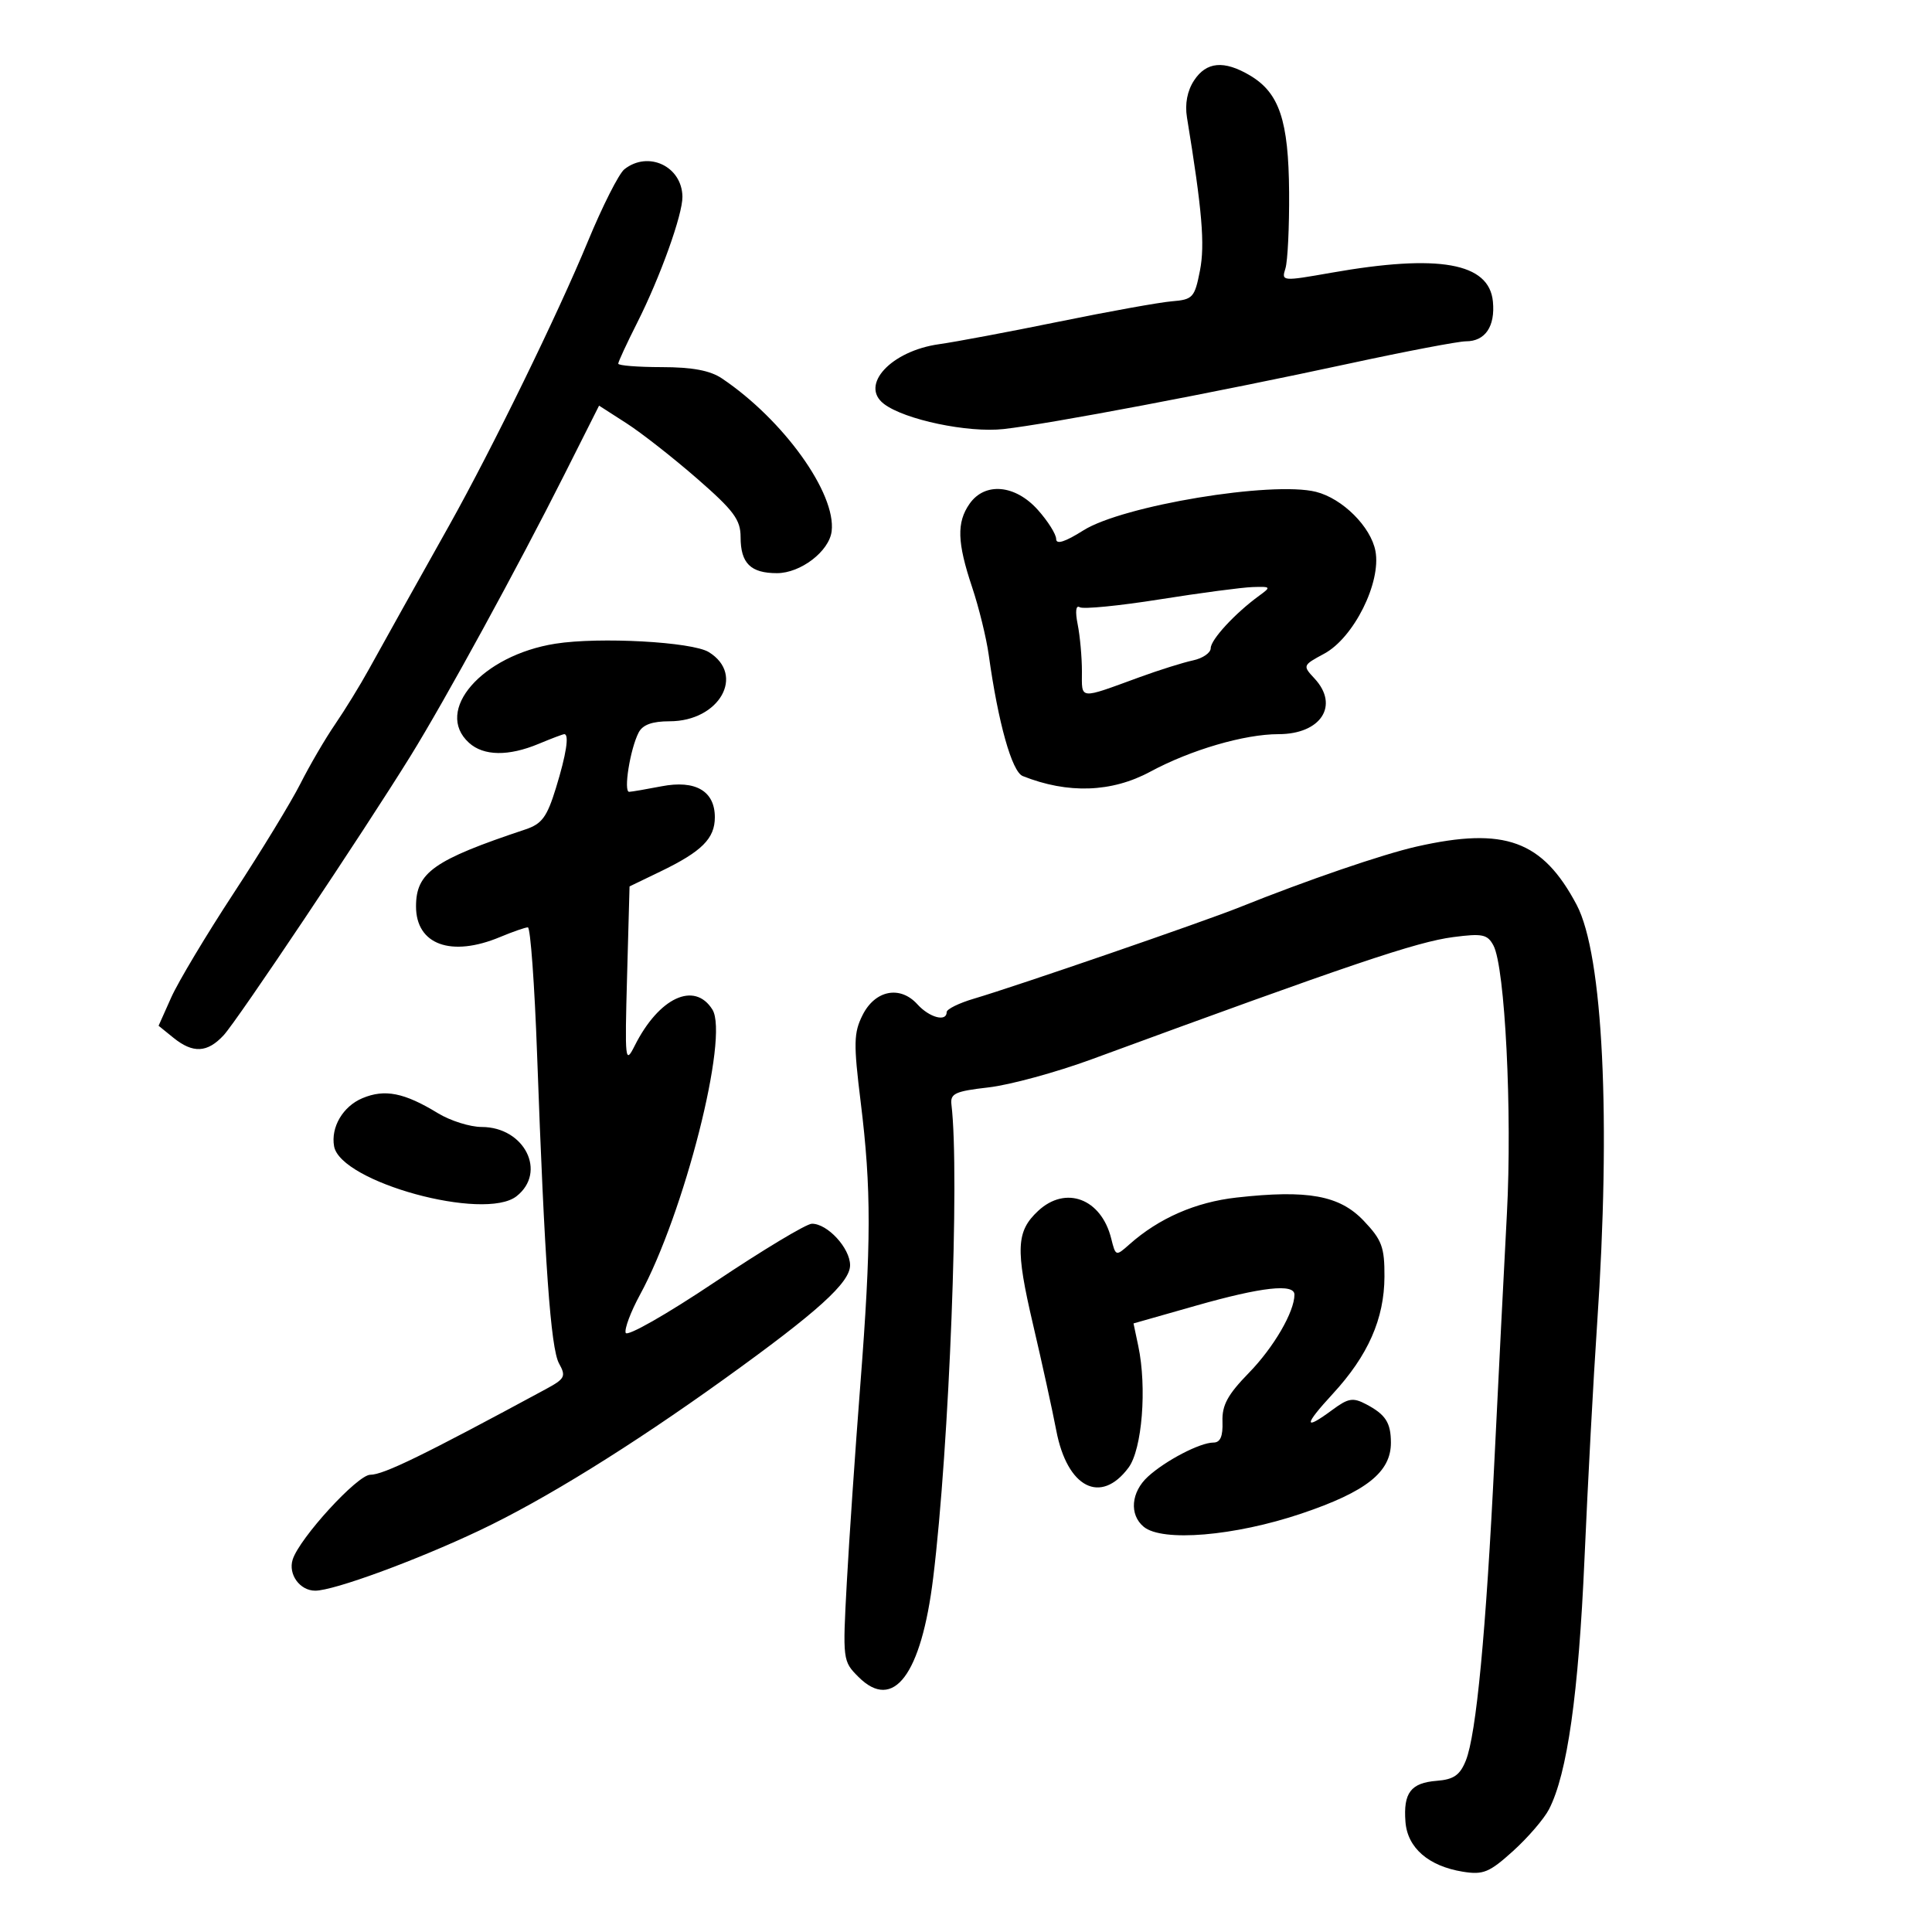<svg xmlns="http://www.w3.org/2000/svg" width="300" height="300" viewBox="0 0 300 300" version="1.1">
	<path d="M 185.413 12.493 C 184.357 14.104, 183.968 16.137, 184.313 18.243 C 186.670 32.644, 187.122 37.983, 186.326 42.033 C 185.504 46.213, 185.225 46.518, 181.974 46.786 C 180.063 46.943, 172.200 48.359, 164.500 49.932 C 156.800 51.505, 148.394 53.087, 145.820 53.447 C 138.364 54.490, 133.452 59.801, 137.250 62.713 C 140.447 65.164, 150.319 67.239, 155.853 66.622 C 162.963 65.830, 188.611 60.969, 209.500 56.456 C 218.300 54.554, 226.457 52.999, 227.628 52.999 C 230.622 53, 232.190 50.689, 231.818 46.822 C 231.239 40.797, 223.436 39.407, 206.727 42.350 C 199.076 43.698, 198.964 43.688, 199.598 41.692 C 199.952 40.577, 200.210 35.244, 200.172 29.841 C 200.093 18.701, 198.650 14.406, 194.080 11.706 C 190.055 9.328, 187.324 9.576, 185.413 12.493 M 96.955 26.282 C 96.106 26.952, 93.551 32, 91.279 37.500 C 86.609 48.801, 76.478 69.554, 69.799 81.500 C 67.338 85.900, 64.064 91.750, 62.523 94.500 C 60.982 97.250, 58.613 101.510, 57.259 103.968 C 55.905 106.425, 53.553 110.250, 52.033 112.468 C 50.513 114.685, 48.093 118.829, 46.655 121.676 C 45.217 124.523, 40.554 132.173, 36.293 138.676 C 32.031 145.179, 27.662 152.475, 26.585 154.889 L 24.625 159.278 26.923 161.139 C 29.961 163.599, 32.201 163.487, 34.730 160.750 C 36.895 158.406, 56.363 129.315, 63.757 117.375 C 69.051 108.826, 80.450 87.975, 87.611 73.743 L 93.023 62.987 97.262 65.712 C 99.593 67.210, 104.537 71.085, 108.250 74.321 C 113.949 79.289, 115 80.704, 115 83.403 C 115 87.461, 116.552 89, 120.644 89 C 124.321 89, 128.754 85.608, 129.137 82.500 C 129.862 76.614, 121.658 65.184, 112.094 58.757 C 110.268 57.529, 107.501 57.011, 102.750 57.007 C 99.037 57.003, 96 56.762, 96 56.471 C 96 56.181, 97.322 53.324, 98.938 50.123 C 102.517 43.034, 106.011 33.296, 105.968 30.535 C 105.895 25.823, 100.666 23.356, 96.955 26.282 M 150.557 78.223 C 148.528 81.119, 148.623 84.228, 150.955 91.194 C 152.003 94.326, 153.161 99.051, 153.529 101.694 C 154.996 112.242, 157.128 119.835, 158.811 120.506 C 165.817 123.297, 172.624 123.062, 178.624 119.822 C 184.885 116.443, 193.234 114, 198.527 114 C 205.124 114, 208.010 109.535, 204.115 105.354 C 202.255 103.358, 202.275 103.307, 205.620 101.505 C 210.209 99.034, 214.495 90.452, 213.579 85.569 C 212.872 81.802, 208.459 77.404, 204.350 76.373 C 197.532 74.662, 174.325 78.507, 168.222 82.360 C 165.372 84.159, 164 84.592, 164 83.693 C 164 82.960, 162.722 80.929, 161.161 79.180 C 157.650 75.248, 152.938 74.823, 150.557 78.223 M 180.066 93.073 C 173.778 94.073, 168.195 94.620, 167.660 94.290 C 167.058 93.918, 166.938 94.939, 167.344 96.970 C 167.705 98.774, 168 102.046, 168 104.242 C 168 108.697, 167.398 108.638, 177 105.135 C 180.025 104.032, 183.738 102.867, 185.250 102.546 C 186.762 102.225, 188 101.370, 188 100.648 C 188 99.326, 191.782 95.227, 195.500 92.520 C 197.413 91.127, 197.370 91.068, 194.500 91.159 C 192.850 91.212, 186.355 92.073, 180.066 93.073 M 86.239 99.953 C 74.836 101.755, 67.331 110.369, 72.829 115.345 C 75.101 117.402, 78.971 117.457, 83.654 115.500 C 85.629 114.675, 87.414 114, 87.622 114 C 88.420 114, 87.935 117.131, 86.330 122.345 C 84.935 126.875, 84.152 127.938, 81.580 128.795 C 67.357 133.535, 64.600 135.475, 64.600 140.746 C 64.600 146.690, 70.053 148.676, 77.654 145.500 C 79.629 144.675, 81.570 144, 81.967 144 C 82.365 144, 83.010 152.887, 83.400 163.750 C 84.562 196.049, 85.508 209.369, 86.807 211.716 C 87.919 213.724, 87.728 214.096, 84.767 215.697 C 65.766 225.970, 59.554 229, 57.498 229 C 55.509 229, 46.503 238.840, 45.447 242.167 C 44.719 244.459, 46.559 247, 48.947 247 C 51.831 247, 64.584 242.324, 74.461 237.646 C 84.502 232.889, 97.914 224.589, 112.500 214.104 C 126.994 203.685, 132 199.156, 132 196.462 C 132 193.810, 128.477 189.988, 126.061 190.021 C 125.203 190.033, 118.432 194.105, 111.016 199.070 C 103.488 204.109, 97.365 207.596, 97.154 206.962 C 96.946 206.338, 97.944 203.682, 99.371 201.060 C 106.250 188.421, 113.230 160.943, 110.623 156.767 C 107.846 152.322, 102.317 154.893, 98.559 162.376 C 97.074 165.333, 97.010 164.753, 97.373 151.571 L 97.756 137.641 102.532 135.336 C 108.980 132.224, 111 130.212, 111 126.902 C 111 122.827, 107.988 121.077, 102.726 122.095 C 100.402 122.545, 98.142 122.932, 97.705 122.956 C 96.779 123.007, 97.842 116.317, 99.167 113.750 C 99.794 112.536, 101.267 112, 103.979 112 C 111.710 112, 115.790 104.795, 110.063 101.258 C 107.484 99.664, 93.062 98.874, 86.239 99.953 M 220 131.448 C 214.704 132.645, 202.956 136.671, 192.500 140.870 C 186.889 143.124, 157.796 153.137, 151.250 155.067 C 148.912 155.756, 147 156.698, 147 157.160 C 147 158.724, 144.320 158.012, 142.457 155.953 C 139.766 152.979, 135.877 153.745, 133.935 157.632 C 132.559 160.384, 132.524 162.018, 133.647 171.132 C 135.314 184.661, 135.302 192.955, 133.579 215.171 C 132.797 225.252, 131.858 238.995, 131.493 245.710 C 130.837 257.776, 130.859 257.949, 133.304 260.395 C 138.730 265.821, 143.057 260.078, 144.905 245 C 147.412 224.548, 149.041 182.300, 147.739 171.519 C 147.532 169.802, 148.298 169.447, 153.500 168.851 C 156.800 168.473, 164 166.511, 169.500 164.490 C 209.860 149.666, 219.957 146.254, 225.670 145.509 C 230.194 144.919, 230.974 145.082, 231.901 146.816 C 233.702 150.180, 234.829 172.694, 233.989 188.500 C 233.550 196.750, 232.685 213.850, 232.067 226.500 C 230.751 253.411, 229.236 269.352, 227.613 273.380 C 226.699 275.647, 225.738 276.316, 223.100 276.524 C 219.067 276.841, 217.892 278.382, 218.239 282.901 C 218.549 286.935, 221.815 289.771, 227.148 290.637 C 230.309 291.150, 231.262 290.758, 234.940 287.436 C 237.244 285.354, 239.757 282.436, 240.525 280.952 C 243.364 275.461, 245.117 263.082, 246.041 242 C 246.559 230.175, 247.436 213.853, 247.991 205.730 C 250.168 173.851, 248.924 148.249, 244.821 140.500 C 239.528 130.504, 233.654 128.362, 220 131.448 M 56.266 170.530 C 53.246 171.800, 51.344 175.039, 51.879 178 C 52.884 183.566, 75.215 189.675, 80.208 185.750 C 84.970 182.007, 81.445 175.004, 74.795 174.996 C 72.983 174.994, 69.925 174.031, 68 172.857 C 62.772 169.666, 59.747 169.066, 56.266 170.530 M 192 185.956 C 185.649 186.668, 179.950 189.161, 175.373 193.227 C 173.265 195.100, 173.240 195.092, 172.545 192.309 C 171 186.117, 165.485 184.036, 161.201 188.028 C 157.793 191.202, 157.668 193.943, 160.398 205.614 C 161.799 211.601, 163.429 219.037, 164.020 222.138 C 165.714 231.020, 170.925 233.693, 175.238 227.893 C 177.348 225.056, 178.115 215.468, 176.750 209 L 176.011 205.500 185.755 202.729 C 195.908 199.841, 201 199.275, 201 201.032 C 201 203.693, 197.788 209.214, 193.947 213.156 C 190.622 216.567, 189.737 218.198, 189.826 220.750 C 189.906 223.040, 189.490 224, 188.420 224 C 186.347 224, 180.986 226.789, 178.250 229.291 C 175.623 231.693, 175.327 235.196, 177.592 237.076 C 180.475 239.469, 191.712 238.526, 202.106 235.020 C 212.166 231.626, 215.999 228.582, 215.980 224 C 215.967 220.898, 215.156 219.645, 212.130 218.050 C 210.094 216.977, 209.361 217.097, 206.921 218.901 C 202.403 222.241, 202.413 221.361, 206.948 216.440 C 212.436 210.486, 214.951 204.786, 214.978 198.235 C 214.997 193.648, 214.582 192.531, 211.750 189.553 C 208.004 185.615, 203.066 184.716, 192 185.956" stroke="none" fill="black" fill-rule="evenodd"/>
</svg>